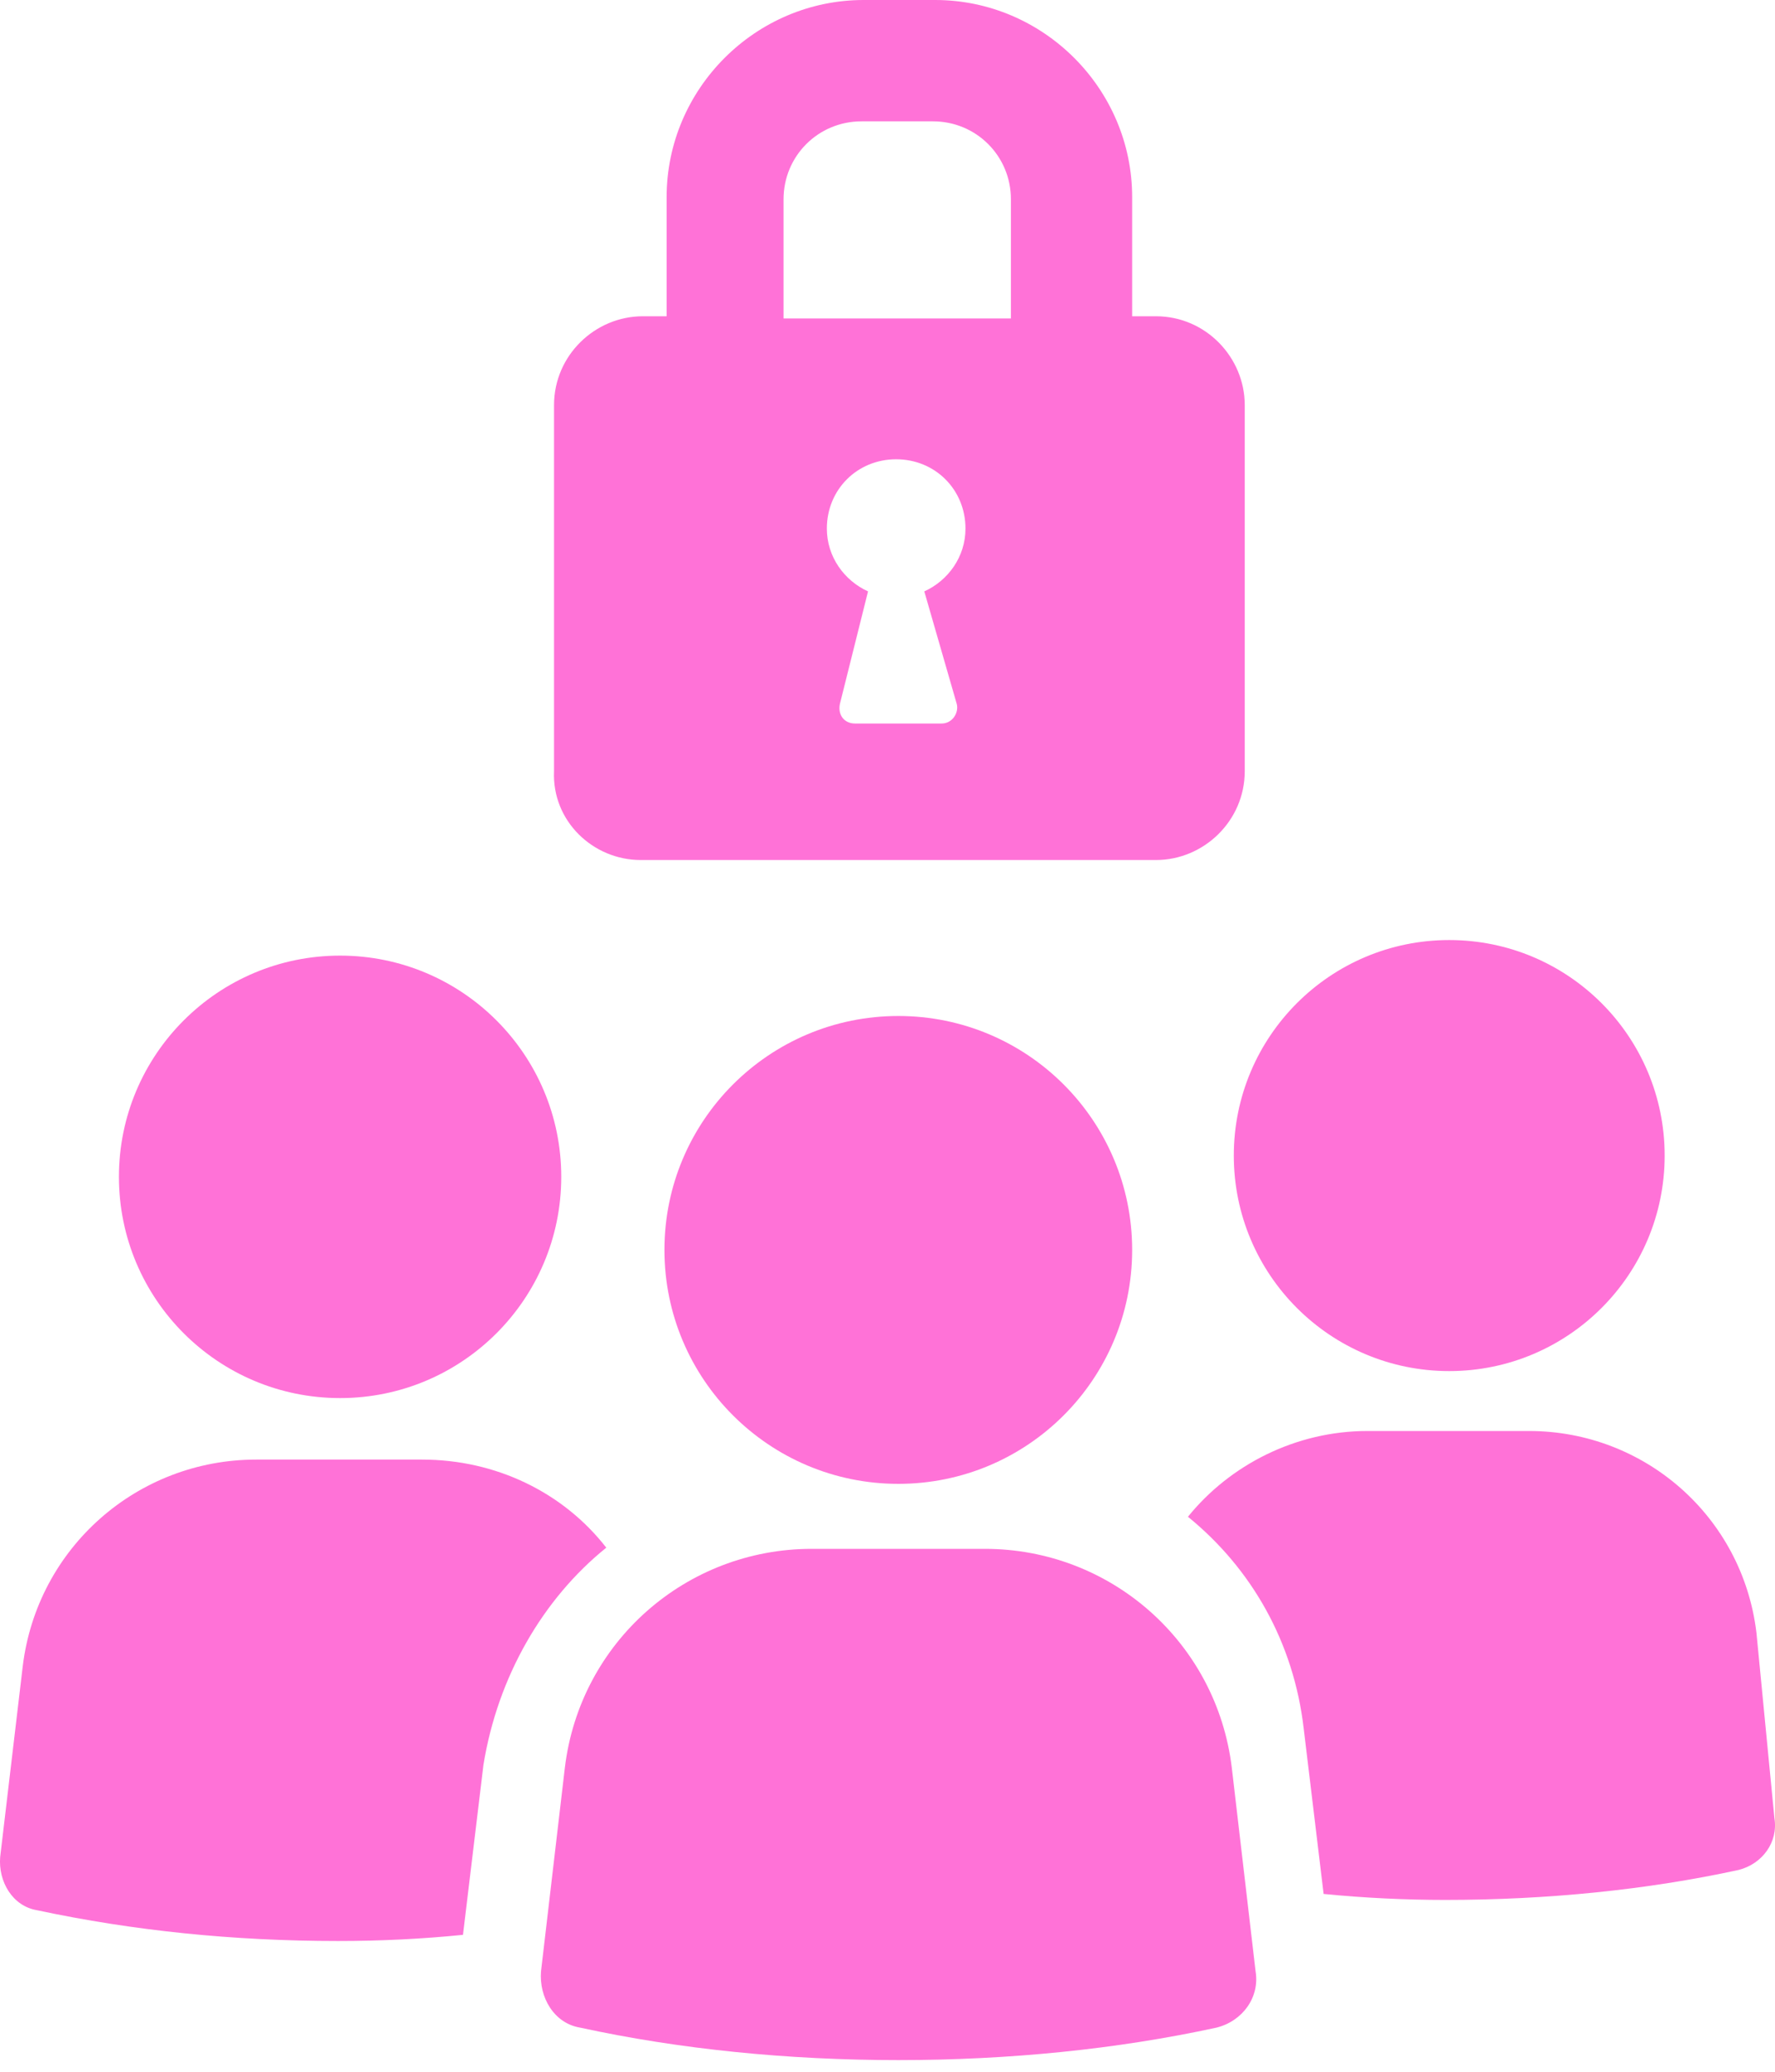 <svg width="30" height="35" viewBox="0 0 30 35" fill="none" xmlns="http://www.w3.org/2000/svg">
<path d="M9.486 19.881C9.486 21.946 7.812 23.619 5.748 23.619C3.684 23.619 2.01 21.946 2.01 19.881C2.01 17.817 3.684 16.144 5.748 16.144C7.812 16.144 9.486 17.817 9.486 19.881Z" fill="#FF72D7"/>
<path d="M10.247 26.146C9.52 25.211 8.379 24.658 7.133 24.658H4.329C2.322 24.658 0.626 26.146 0.384 28.153L0.003 31.372C-0.031 31.787 0.211 32.202 0.626 32.271C2.253 32.618 3.949 32.791 5.714 32.791C6.441 32.791 7.133 32.756 7.825 32.687L8.171 29.814C8.413 28.326 9.174 27.011 10.247 26.146L10.247 26.146Z" fill="#FF72D7"/>
<path d="M28.135 19.522C28.135 21.533 26.505 23.163 24.494 23.163C22.483 23.163 20.853 21.533 20.853 19.522C20.853 17.511 22.483 15.881 24.494 15.881C26.505 15.881 28.135 17.511 28.135 19.522Z" fill="#FF72D7"/>
<path d="M29.686 27.58C29.45 25.624 27.798 24.175 25.843 24.175H23.112C21.899 24.175 20.786 24.748 20.078 25.624C21.157 26.501 21.865 27.748 22.034 29.198L22.371 31.996C23.045 32.063 23.753 32.097 24.427 32.097C26.147 32.097 27.832 31.928 29.383 31.591C29.787 31.49 30.057 31.119 29.99 30.715L29.686 27.58Z" fill="#FF72D7"/>
<path d="M16.647 26.166H13.719C11.596 26.166 9.803 27.74 9.547 29.863L9.144 33.303C9.108 33.742 9.364 34.181 9.803 34.254C11.486 34.62 13.316 34.803 15.183 34.803C17.049 34.803 18.879 34.62 20.562 34.254C21.001 34.144 21.294 33.742 21.221 33.303L20.819 29.863C20.562 27.74 18.769 26.166 16.646 26.166H16.647Z" fill="#FF72D7"/>
<path d="M19.135 21.116C19.135 23.299 17.366 25.068 15.183 25.068C13 25.068 11.23 23.299 11.23 21.116C11.23 18.933 13 17.164 15.183 17.164C17.366 17.164 19.135 18.933 19.135 21.116Z" fill="#FF72D7"/>
<path d="M10.828 14.529H19.538C20.343 14.529 21.038 13.87 21.038 13.028V6.844C21.038 6.039 20.38 5.343 19.538 5.343H19.135V3.33C19.135 1.501 17.635 0 15.805 0H14.597C12.768 0 11.267 1.501 11.267 3.33V5.343H10.864C10.059 5.343 9.364 6.002 9.364 6.844V13.028C9.327 13.87 10.023 14.529 10.828 14.529H10.828ZM16.171 11.894C16.208 12.04 16.098 12.223 15.915 12.223H14.451C14.268 12.223 14.158 12.077 14.195 11.894L14.671 9.991C14.268 9.808 13.975 9.405 13.975 8.93C13.975 8.271 14.488 7.759 15.146 7.759C15.805 7.759 16.318 8.271 16.318 8.93C16.318 9.406 16.025 9.808 15.622 9.991L16.171 11.894ZM13.243 3.367C13.243 2.635 13.829 2.05 14.561 2.05H15.769C16.5 2.05 17.086 2.635 17.086 3.367V5.38H13.243L13.243 3.367Z" fill="#FF72D7"/>
</svg>
